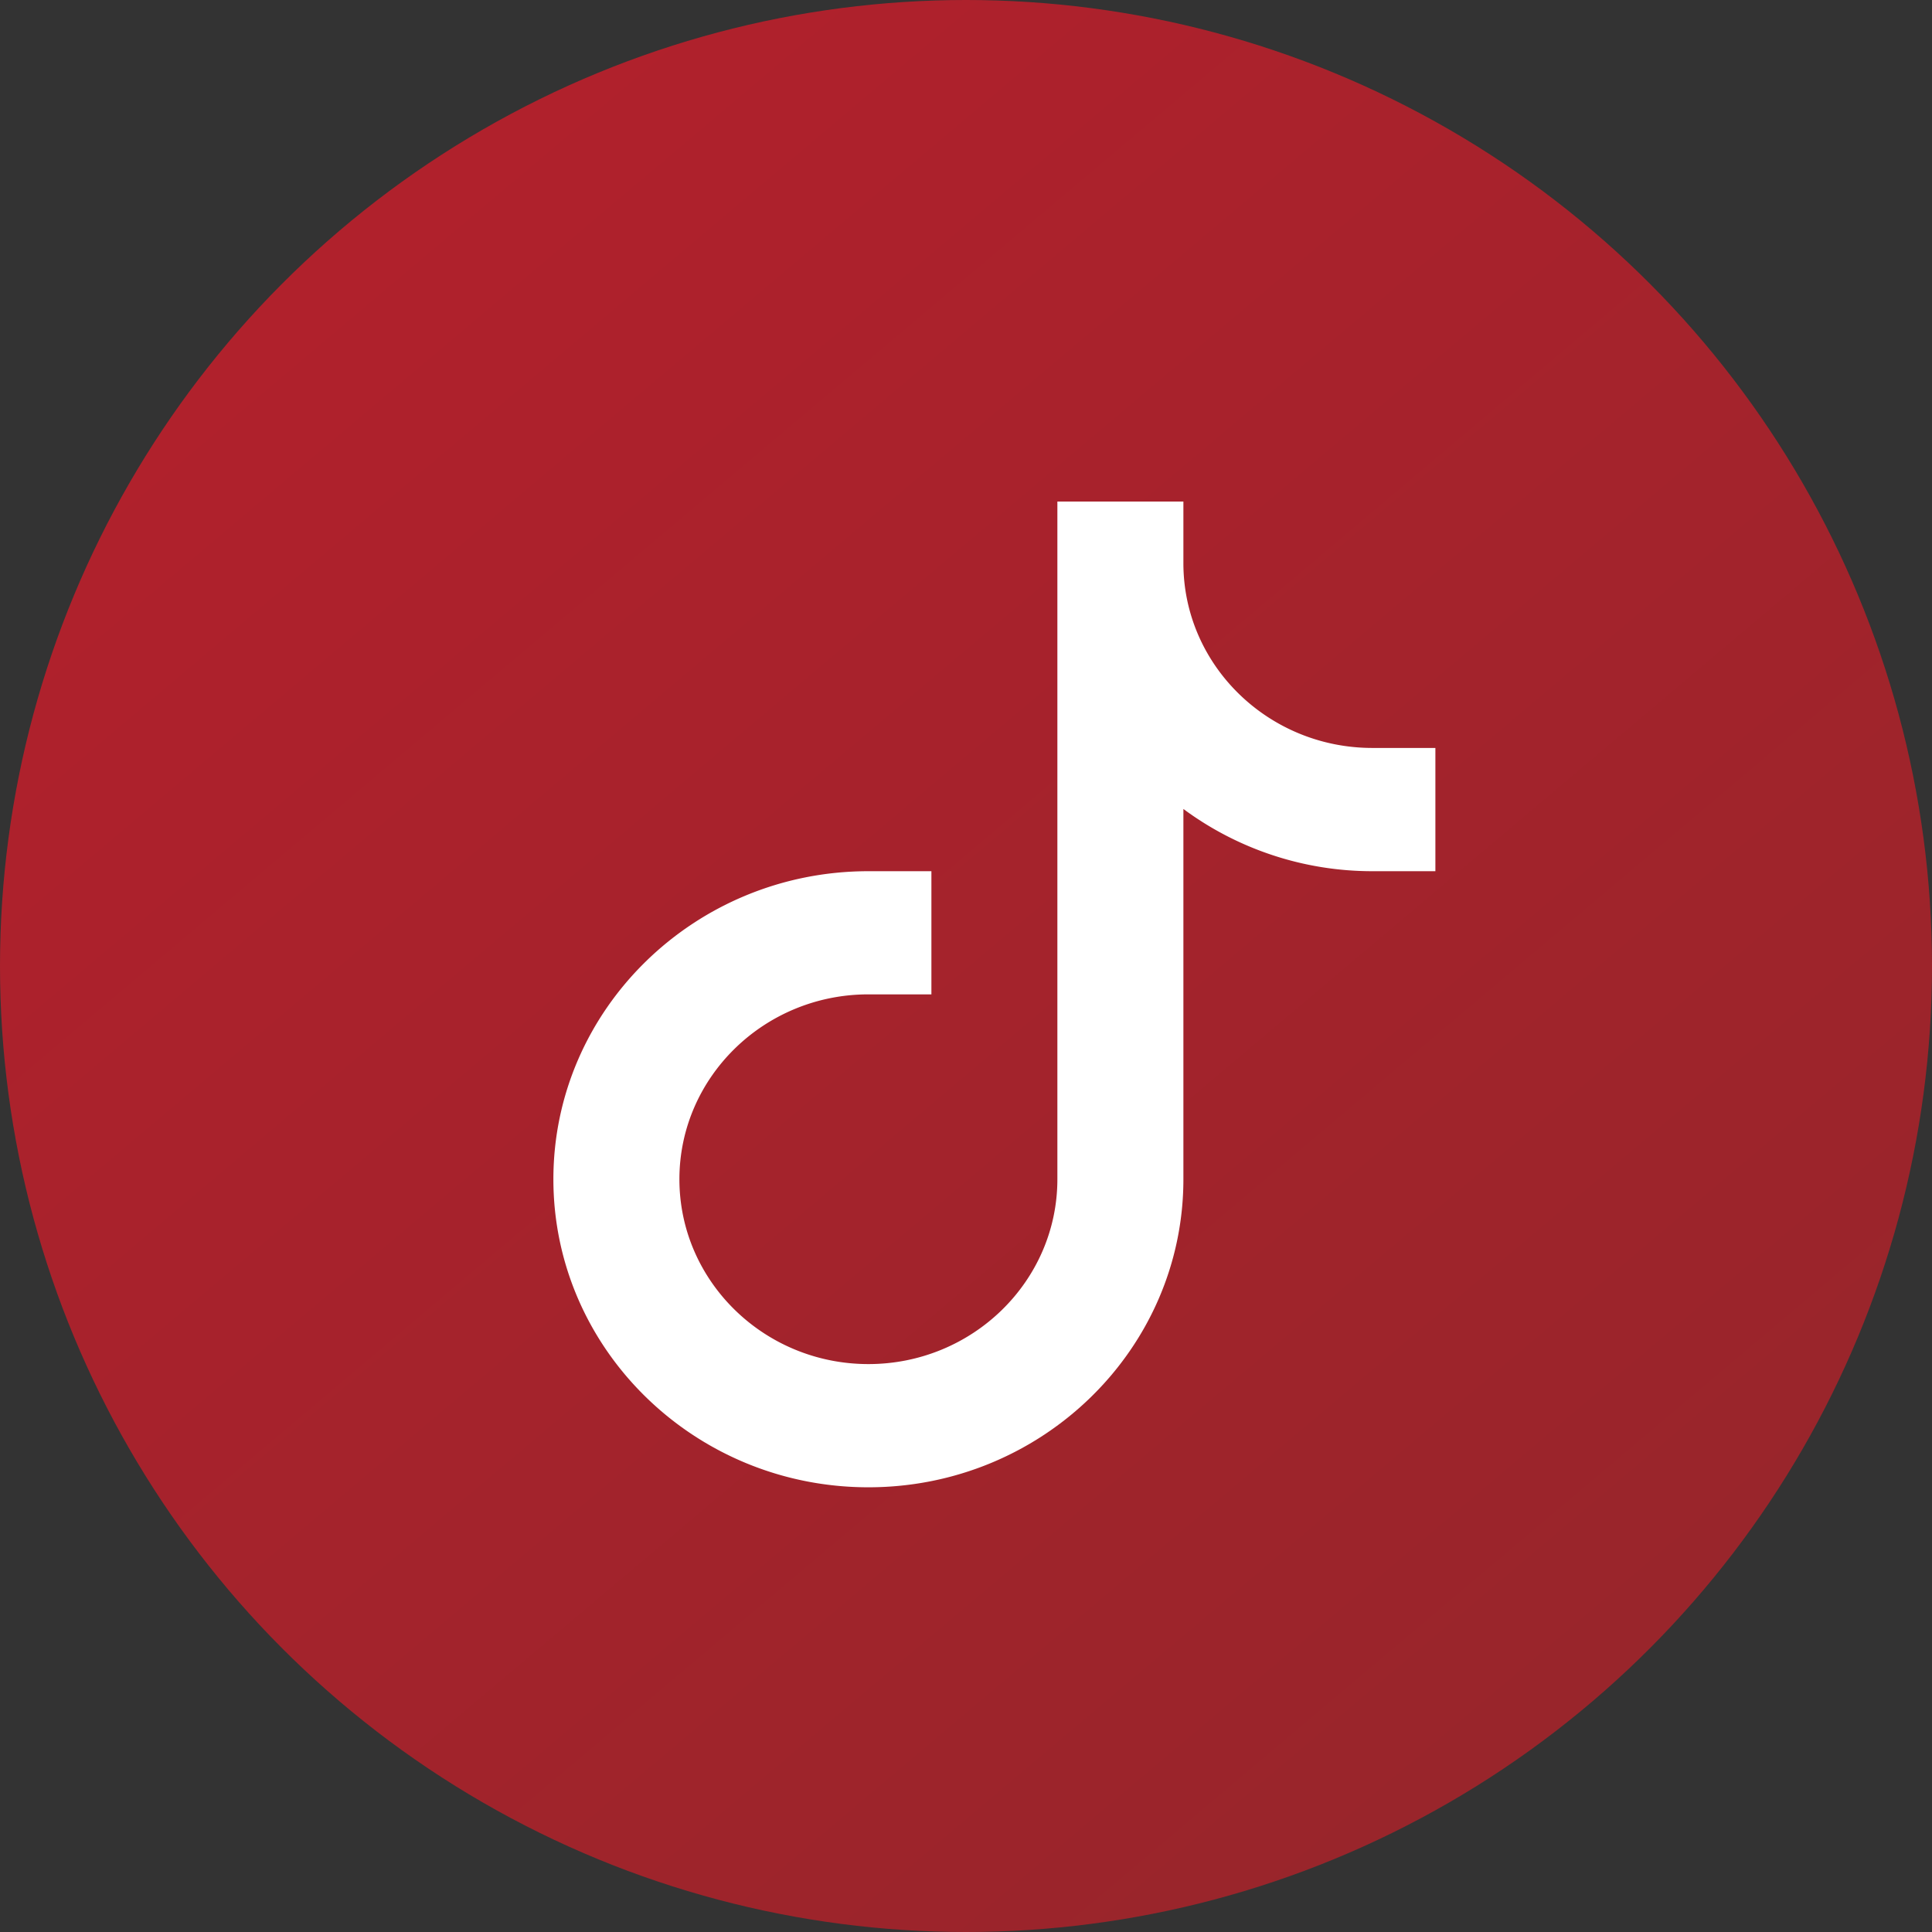 <svg xmlns="http://www.w3.org/2000/svg" width="44" height="44" fill="none" viewBox="0 0 44 44">
    <rect x="0" y="0" width="44" height="44" fill="#333333" stroke="none"/>
    <circle cx="22" cy="22" r="22" fill="url(#a)"/>
    <path fill="#fff" d="M26.951 12.825v-1.403h-2.87v15.434c0 2.322-1.93 4.21-4.304 4.21-2.374 0-4.304-1.888-4.304-4.21 0-2.321 1.93-4.21 4.304-4.21h1.435v-2.805h-1.435c-3.956 0-7.174 3.147-7.174 7.015 0 3.869 3.218 7.016 7.174 7.016 3.956 0 7.174-3.147 7.174-7.016v-8.432a7.233 7.233 0 0 0 4.304 1.417h1.435v-2.807h-1.435c-2.373 0-4.304-1.887-4.304-4.209z"/>
    <defs>
        <linearGradient id="a" x1="-4.117" x2="41.217" y1="-17.6" y2="36.09" gradientUnits="userSpaceOnUse">
            <stop stop-color="#BE1E2D"/>
            <stop offset="1" stop-color="#98252B"/>
        </linearGradient>
    </defs>
</svg>
